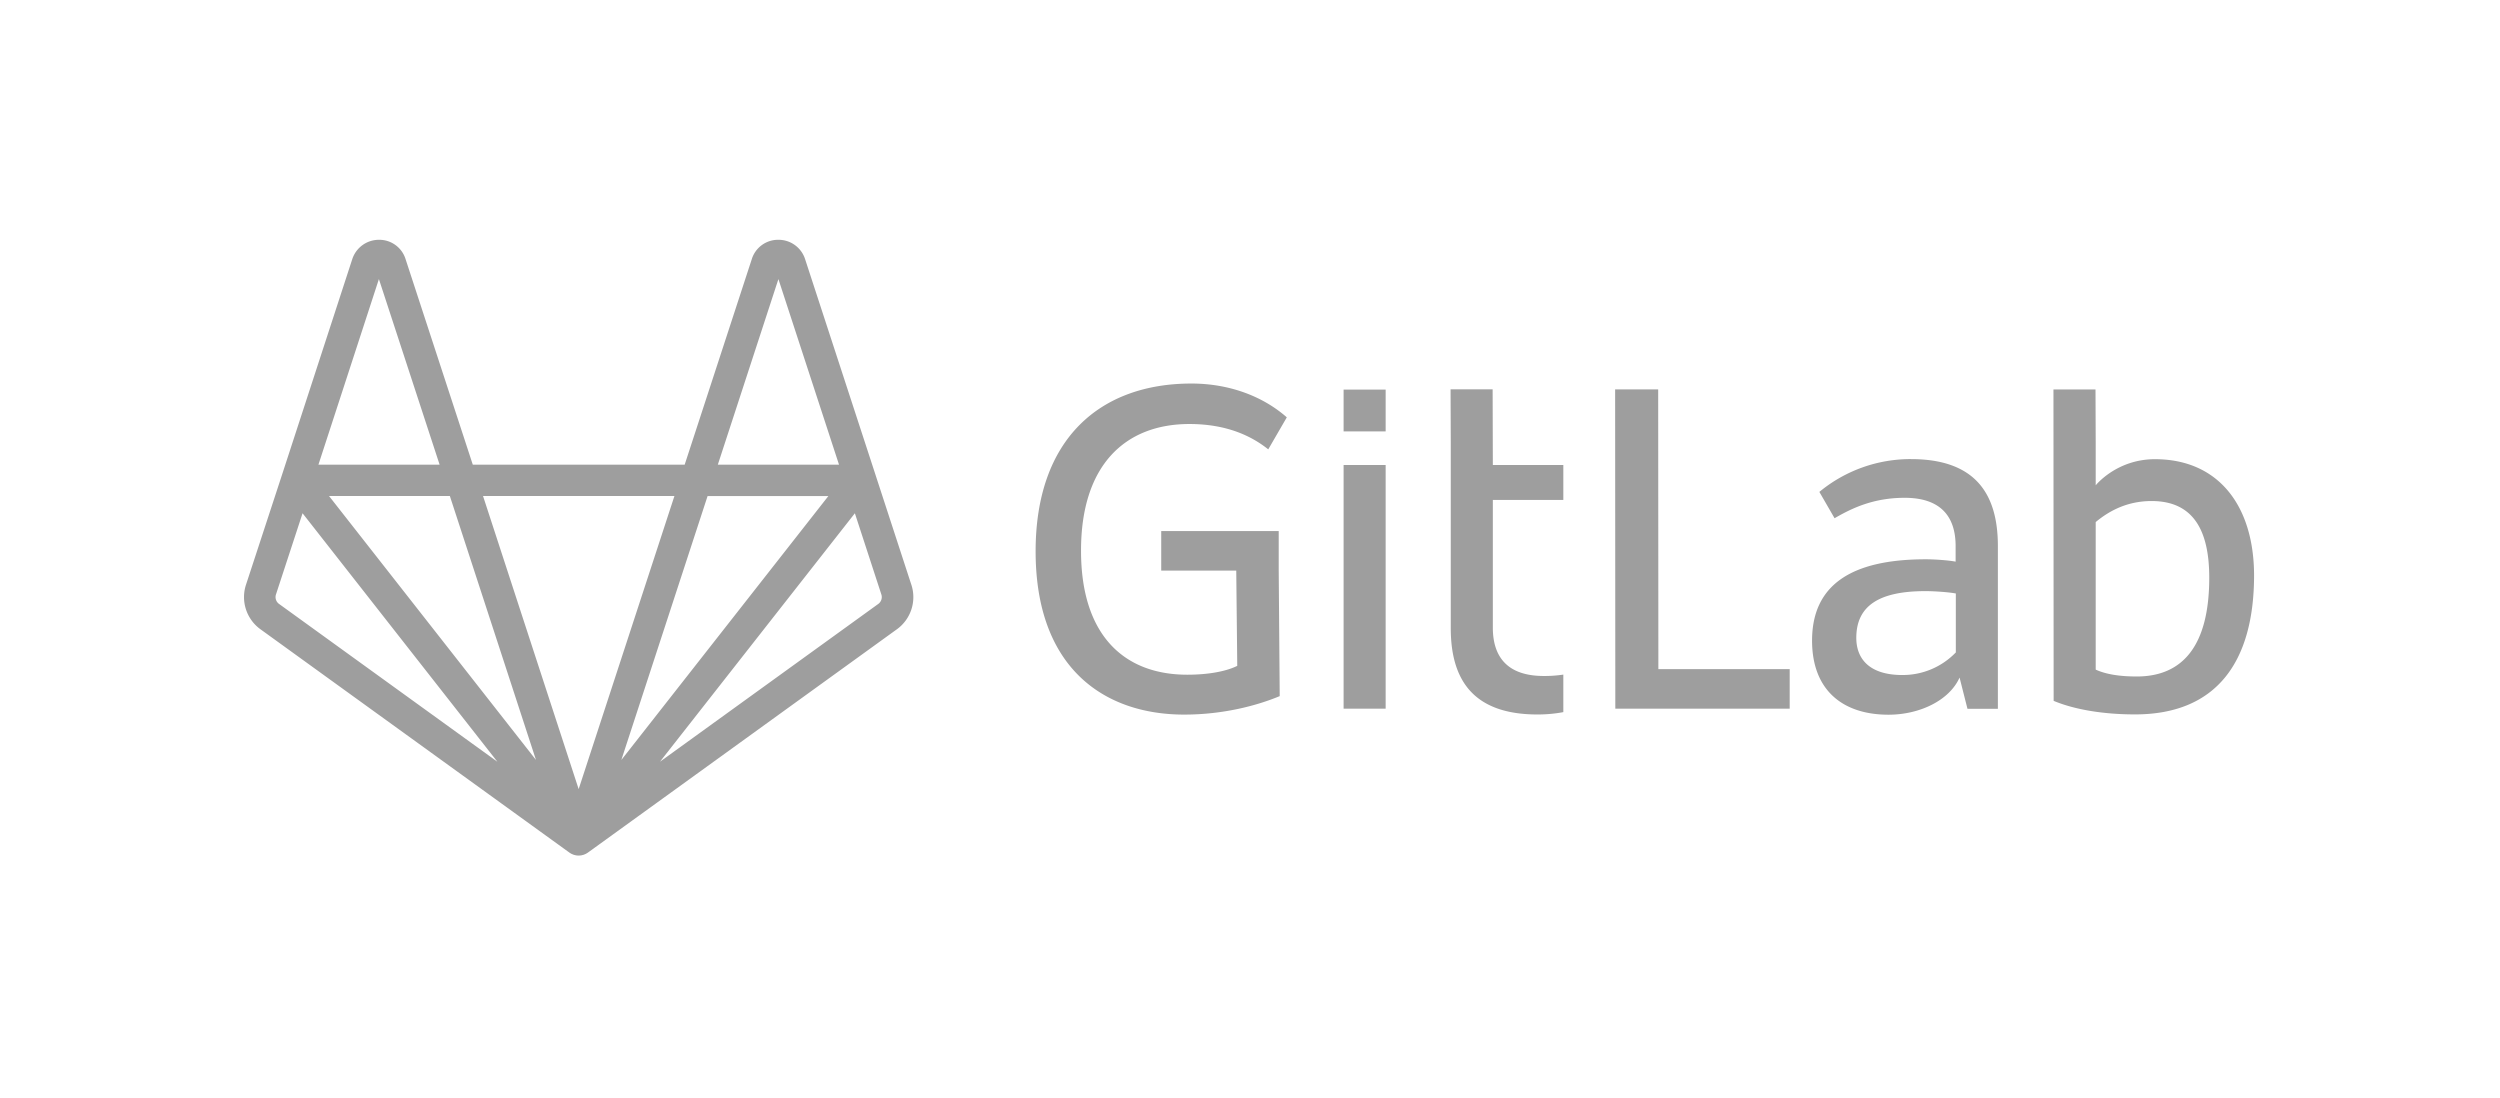 <svg width="173" height="76" viewBox="0 0 173 76" fill="none" xmlns="http://www.w3.org/2000/svg"><g clip-path="url(#clip0)" fill="#9E9E9E"><path d="M63.065 40.463L60.6 32.906l.003.01c-.002-.003-.002-.007-.003-.011v-.001l-4.896-14.997a1.928 1.928 0 00-1.85-1.313 1.902 1.902 0 00-1.826 1.325L47.38 32.153H32.716l-4.655-14.235a1.902 1.902 0 00-1.826-1.324h-.01c-.835 0-1.573.527-1.844 1.326L19.5 32.903v.001l-.004.012.003-.01-2.476 7.557a2.746 2.746 0 001.006 3.086l21.373 15.45.01.006.027.02-.026-.019.005.003.003.002h.001a1.1 1.1 0 00.103.063l.014.009.01.005.006.003.005.002.013.005c.018.009.038.016.057.024.018.007.035.016.053.022l.003.001.009.004.01.004h.005l.015.004.006.002c.026.008.052.013.079.019.01.002.02.006.03.007l.005.001.01.003c.006 0 .011.003.017.003.005.001.01 0 .014.002h.002c.051.007.102.012.154.012h.002c.052 0 .103-.005.154-.012h.003c.005-.001.01 0 .014-.002l.017-.003.01-.003h.004l.032-.008c.026-.006.052-.011.078-.02h.005l.015-.004.005-.001.011-.004.01-.004.002-.001.056-.023c.018-.008.036-.014.053-.023l.013-.005.005-.002.007-.003.01-.005.014-.01c.035-.018.07-.039.102-.062l.009-.005.002-.001.01-.006 21.376-15.45a2.746 2.746 0 001.005-3.086zm-9.199-21.15l4.193 12.84h-8.385l4.192-12.84zm3.458 15.012l-1.71 2.18L42.997 52.59l5.968-18.264h8.36zm-18.32 24.131l.005.01-.004-.01zm-1.913-5.866L22.77 34.325h8.36l5.96 18.265zM26.22 19.312l4.2 12.841h-8.384l4.184-12.84zm-6.91 22.48a.586.586 0 01-.213-.657l1.84-5.618L34.42 52.714 19.311 41.792zM39.363 58.97l-.012-.01-.003-.003a.978.978 0 01-.07-.062l.004.003.005.004c.032.03.065.058.1.084l.005.005-.029-.02zm.68-4.363l-3.507-10.748-3.11-9.534H46.67l-6.627 20.282zm.718 4.33l-.025.02-.003.003-.012.01c-.009.008-.019.014-.028.021l.005-.004c.035-.026.068-.054.099-.084l.004-.003.005-.005-.045.041zm20.016-17.145L45.67 52.711l13.487-17.193 1.832 5.616a.586.586 0 01-.212.658zM114.746 26.945h-2.979l.013 22.093h12.067v-2.732h-9.088l-.013-19.36zM135.329 45.161a5.094 5.094 0 01-3.689 1.55c-2.269 0-3.184-1.115-3.184-2.57 0-2.188 1.53-3.235 4.782-3.235.615 0 1.599.068 2.105.163v4.092h-.014zm-3.088-13.392a9.898 9.898 0 00-6.341 2.271l1.052 1.822c1.217-.707 2.706-1.414 4.852-1.414 2.446 0 3.525 1.25 3.525 3.344v1.075c-.478-.096-1.462-.164-2.063-.164-5.22 0-7.871 1.822-7.871 5.629 0 3.413 2.104 5.126 5.288 5.126 2.145 0 4.209-.98 4.919-2.57l.547 2.162h2.104V37.738c-.013-3.576-1.571-5.968-6.012-5.968zM147.865 46.813c-1.12 0-2.104-.136-2.842-.476v-10.21c1.011-.844 2.268-1.455 3.867-1.455 2.884 0 3.99 2.025 3.99 5.302 0 4.65-1.79 6.839-5.015 6.839zm1.258-15.037c-2.665 0-4.1 1.808-4.1 1.808v-2.855l-.014-3.78h-2.91l.013 21.55c1.463.611 3.458.938 5.63.938 5.562 0 8.24-3.535 8.24-9.64-.013-4.826-2.487-8.021-6.859-8.021zM82.31 29.342c2.638 0 4.346.87 5.453 1.754l1.284-2.216c-1.735-1.523-4.085-2.339-6.6-2.339-6.34 0-10.782 3.848-10.782 11.61 0 8.131 4.797 11.299 10.277 11.299 2.746 0 5.083-.64 6.614-1.278l-.069-8.688v-2.733h-8.13v2.733h5.192l.069 6.594c-.684.34-1.859.612-3.458.612-4.4 0-7.352-2.76-7.352-8.565-.013-5.915 3.034-8.783 7.503-8.783zM103.29 26.941h-2.911l.014 3.712V43.474c0 3.576 1.558 5.968 5.999 5.968.615 0 1.216-.054 1.79-.163v-2.597a8.564 8.564 0 01-1.353.096c-2.446 0-3.525-1.251-3.525-3.345v-8.837h4.878v-2.42h-4.878l-.014-5.235zM92.977 49.038h2.91V32.18h-2.91v16.858zM92.977 29.855h2.91v-2.896h-2.91v2.896z"/></g><defs><clipPath id="clip0"><path fill="#fff" d="M0 0h173v76H0z"/></clipPath></defs></svg>